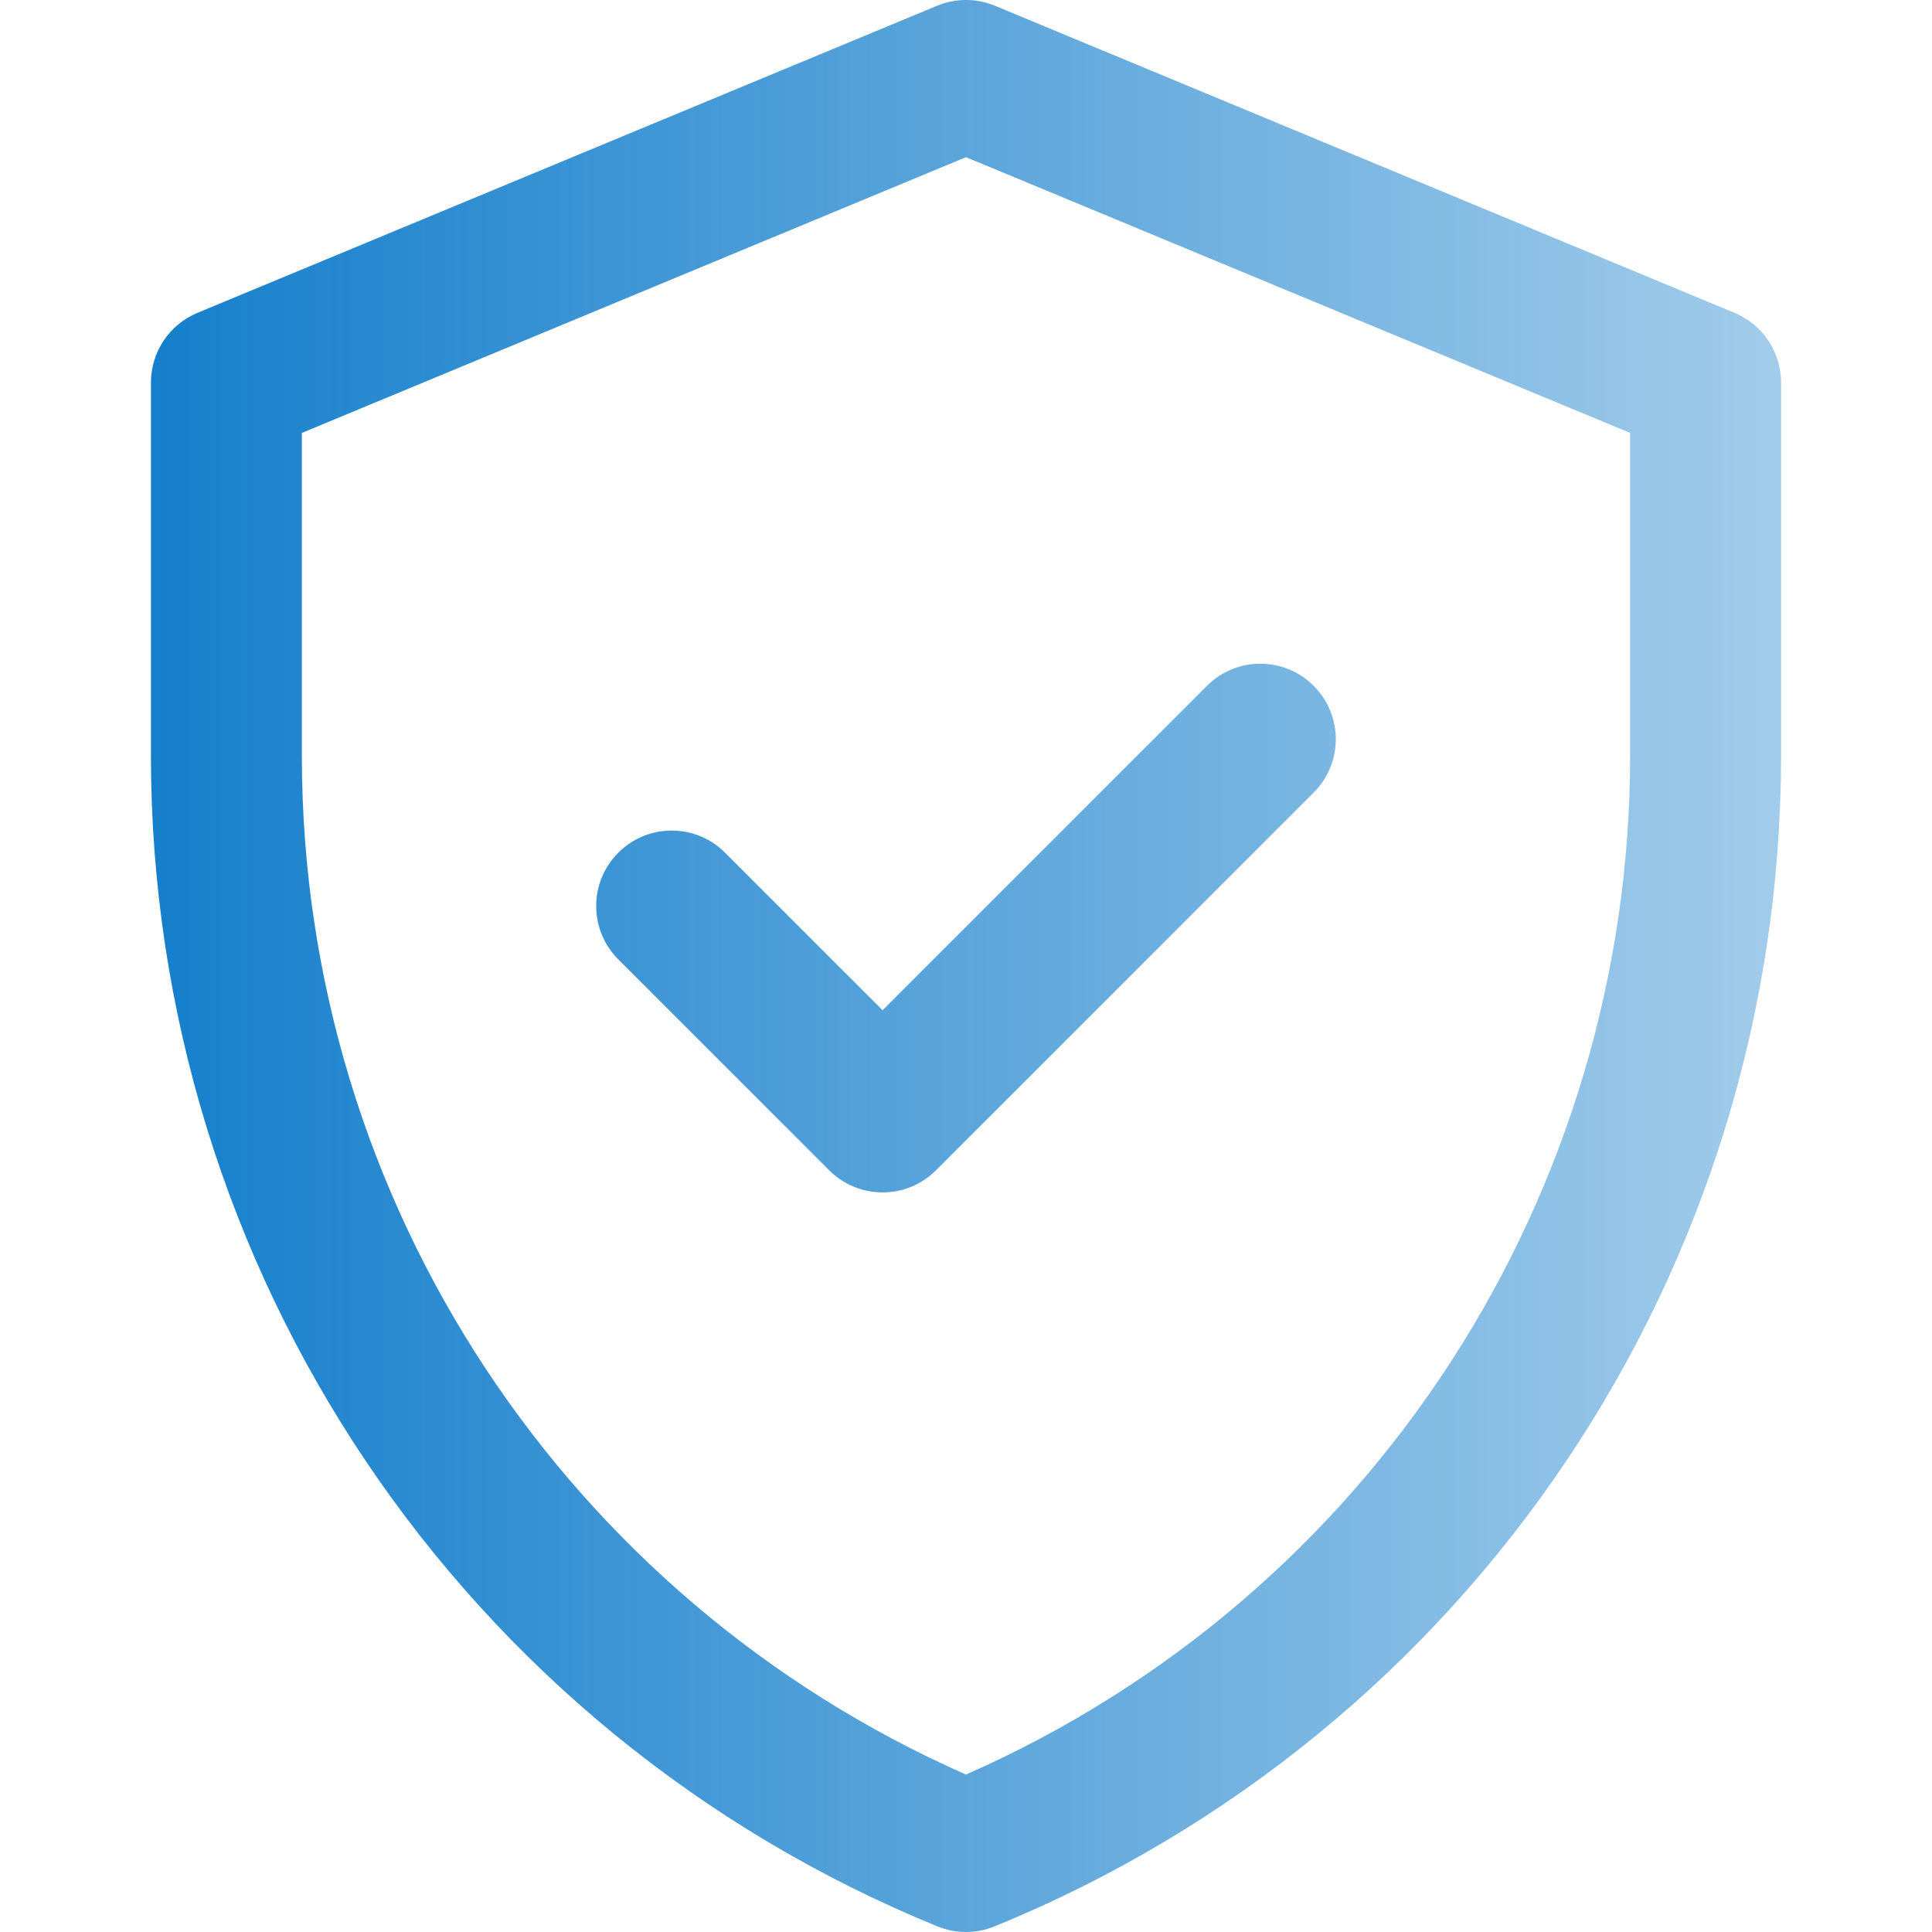 <svg width="130" height="130" viewBox="0 0 130 130" fill="none" xmlns="http://www.w3.org/2000/svg">
<g clip-path="url(#clip0)">
<path d="M116.713 21.05L66.947 0.388C65.701 -0.129 64.299 -0.13 63.053 0.388L13.287 21.05C11.392 21.837 10.156 23.688 10.156 25.74V50.858C10.156 85.443 31.06 116.554 63.081 129.623C64.311 130.125 65.689 130.125 66.919 129.623C98.939 116.554 119.844 85.444 119.844 50.858V25.74C119.844 23.688 118.608 21.837 116.713 21.05ZM109.688 50.858C109.688 80.259 92.422 107.325 65 119.406C38.311 107.647 20.312 81.056 20.312 50.858V29.13L65 10.576L109.688 29.13V50.858ZM59.387 67.975L81.214 46.148C83.197 44.165 86.412 44.165 88.395 46.148C90.379 48.132 90.378 51.347 88.395 53.33L62.978 78.747C60.994 80.731 57.779 80.73 55.796 78.747L41.605 64.555C39.621 62.572 39.621 59.357 41.605 57.374C43.588 55.391 46.803 55.39 48.786 57.374L59.387 67.975Z" fill="url(#paint0_linear)"/>
</g>
<defs>
<linearGradient id="paint0_linear" x1="10.156" y1="65" x2="119.844" y2="65" gradientUnits="userSpaceOnUse">
<stop stop-color="#157FCC"/>
<stop offset="1" stop-color="#157FCC" stop-opacity="0.4"/>
</linearGradient>
<clipPath id="clip0">
<rect width="130" height="130" fill="white"/>
</clipPath>
</defs>
</svg>
